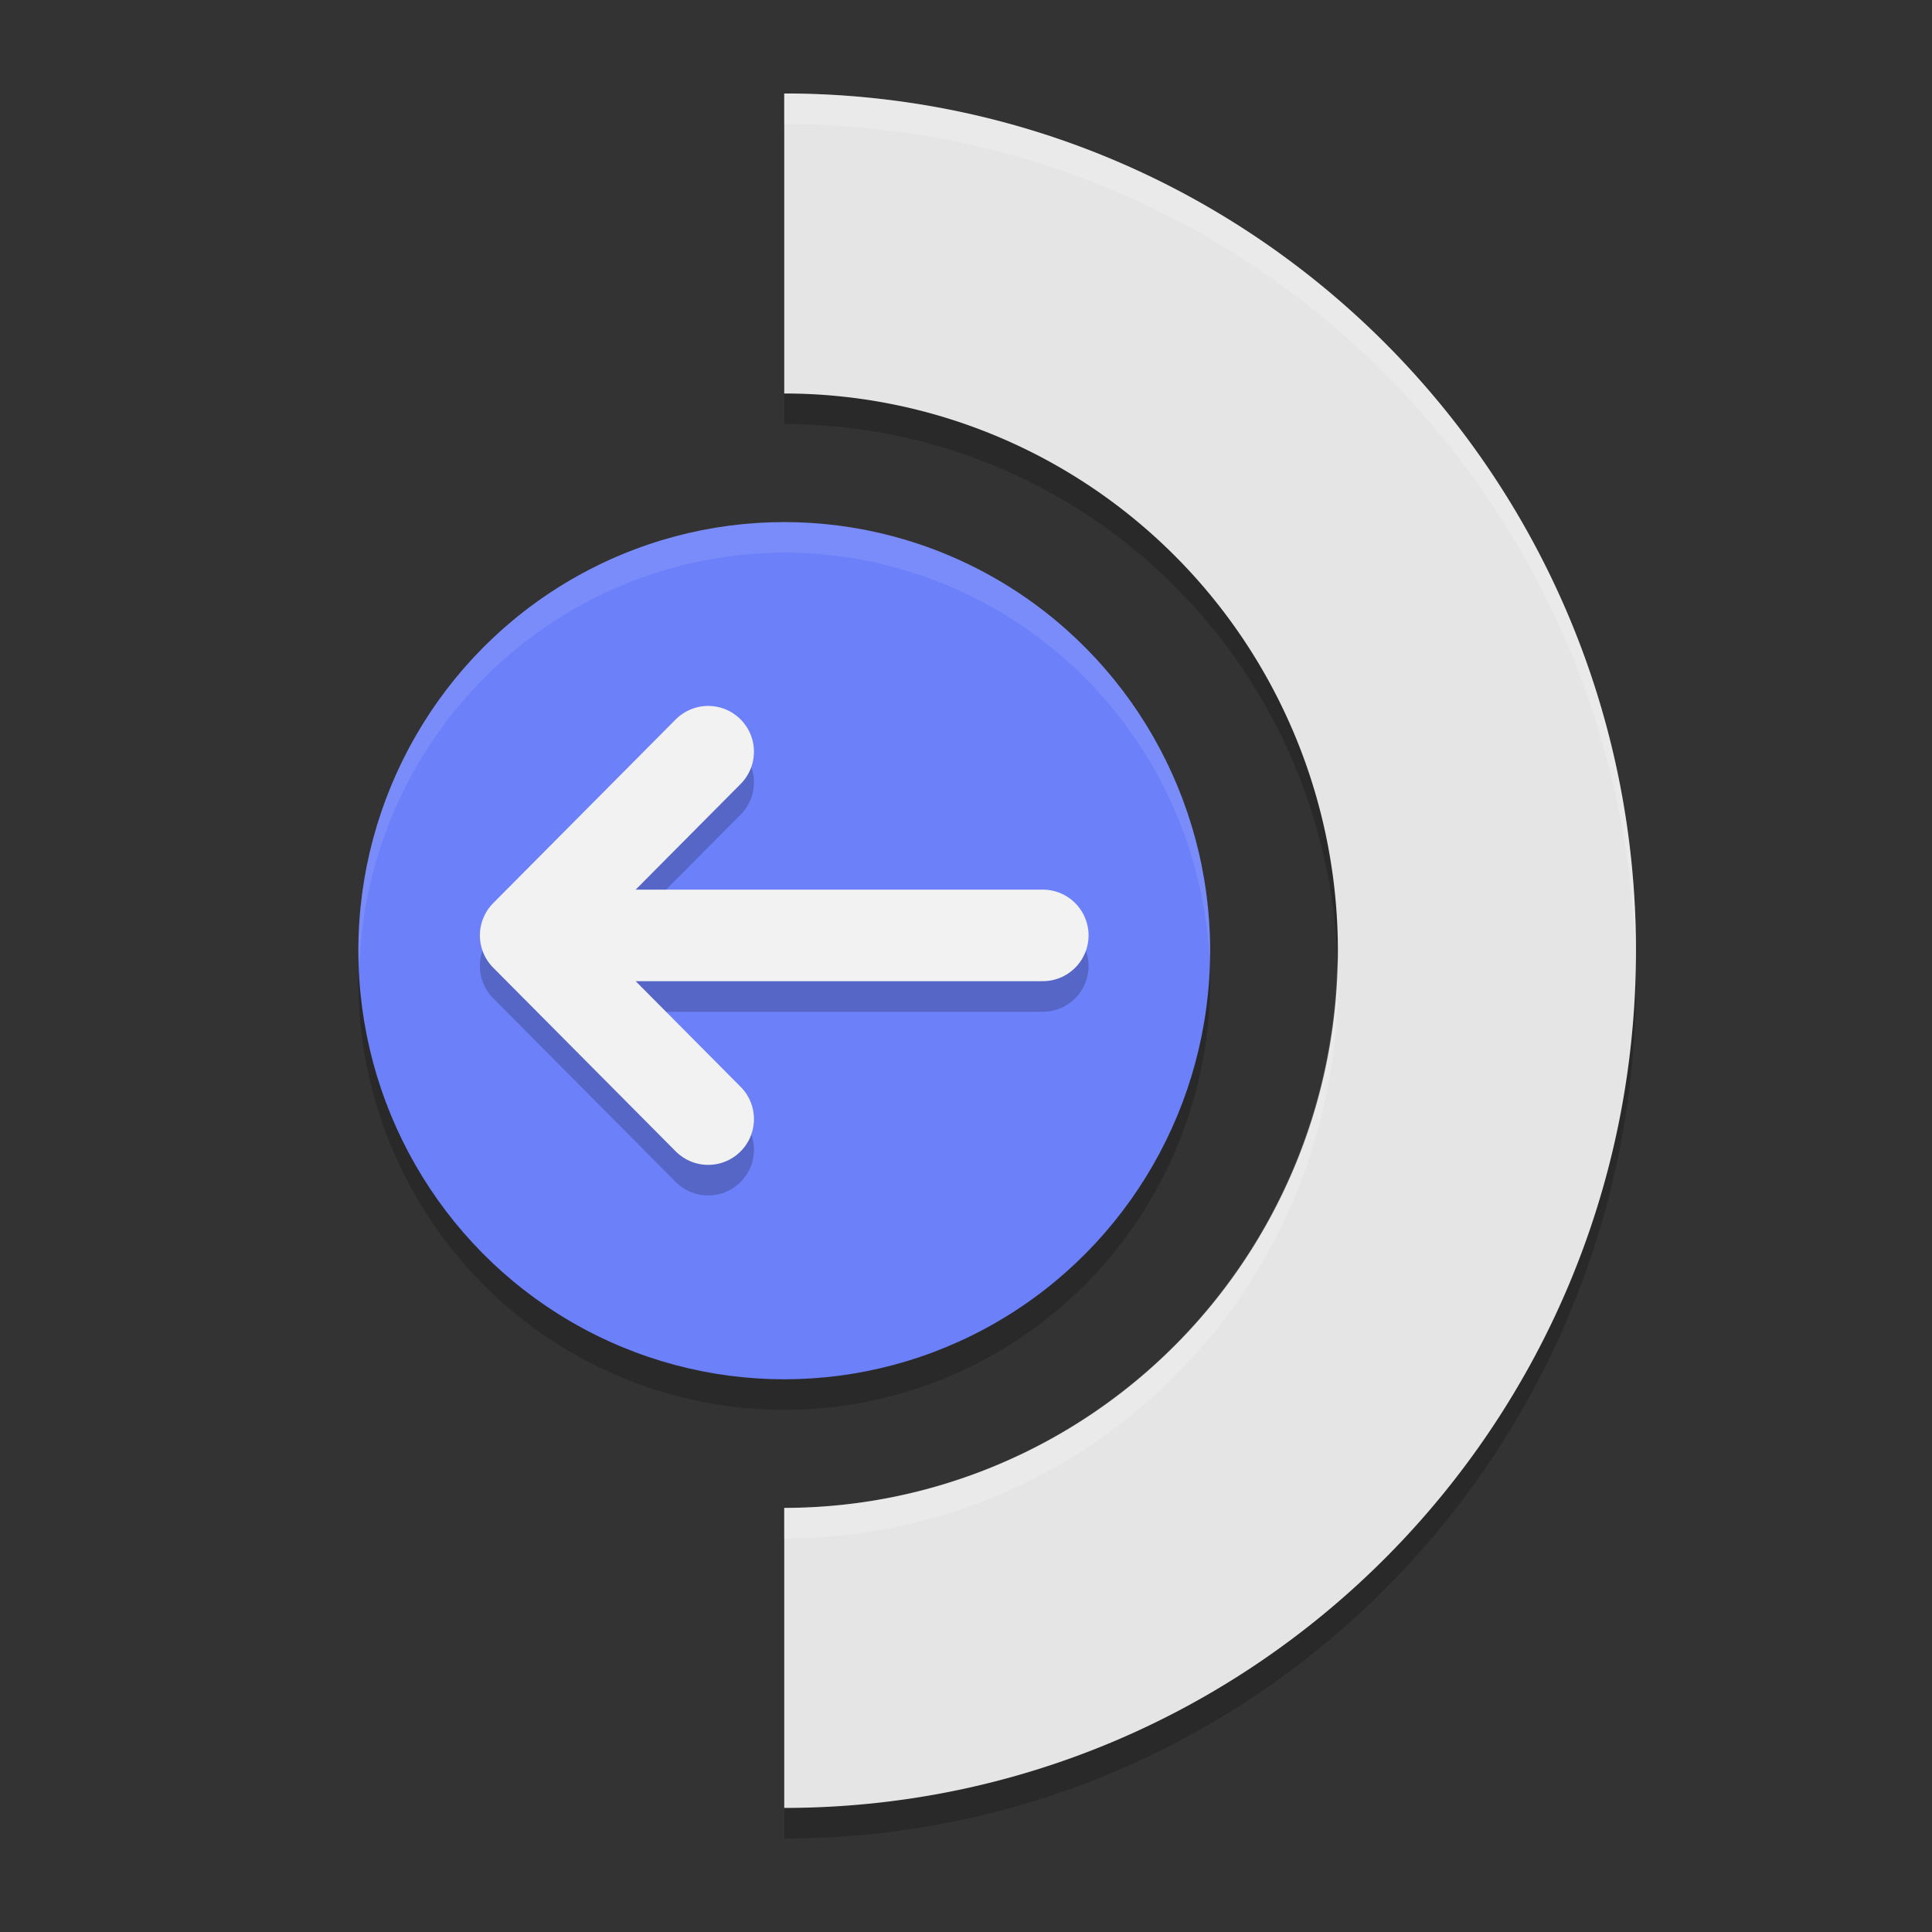 <?xml version="1.0" encoding="UTF-8" standalone="no"?>
<svg
   width="62"
   height="62"
   version="1.1"
   id="svg6"
   sodipodi:docname="steamdeck-gaming-return.svg"
   inkscape:version="1.4 (unknown)"
   xmlns:inkscape="http://www.inkscape.org/namespaces/inkscape"
   xmlns:sodipodi="http://sodipodi.sourceforge.net/DTD/sodipodi-0.dtd"
   xmlns="http://www.w3.org/2000/svg"
   xmlns:svg="http://www.w3.org/2000/svg">
  <rect width="100%" height="100%" fill="#333333" stroke="none"/>
  <defs
     id="defs6" />
  <sodipodi:namedview
     id="namedview6"
     pagecolor="#ffffff"
     bordercolor="#000000"
     borderopacity="0.25"
     inkscape:showpageshadow="2"
     inkscape:pageopacity="0.0"
     inkscape:pagecheckerboard="0"
     inkscape:deskcolor="#d1d1d1"
     inkscape:zoom="7.0710678"
     inkscape:cx="29.627774"
     inkscape:cy="42.072854"
     inkscape:window-width="1920"
     inkscape:window-height="998"
     inkscape:window-x="0"
     inkscape:window-y="0"
     inkscape:window-maximized="1"
     inkscape:current-layer="svg6" />
  <g
     id="g6"
     transform="translate(0.5,-1)">
    <ellipse
       style="opacity:0.2;stroke-width:0.979"
       cx="24.667"
       cy="32.491"
       id="circle1"
       rx="13.667"
       ry="13.754" />
    <path
       style="opacity:0.2;stroke-width:0.979"
       d="m 24.667,4.982 v 9.628 a 17.767,17.881 0 0 1 17.767,17.881 17.767,17.881 0 0 1 -17.767,17.881 V 60 c 15.096,0 27.333,-12.316 27.333,-27.509 0,-15.193 -12.237,-27.509 -27.333,-27.509 z"
       id="path1" />
    <path
       style="fill:#e5e5e5;stroke-width:0.979;fill-opacity:1"
       d="m 24.667,4 v 9.628 a 17.767,17.881 0 0 1 17.767,17.881 17.767,17.881 0 0 1 -17.767,17.881 v 9.628 c 15.096,0 27.333,-12.316 27.333,-27.509 C 52,16.316 39.762,4 24.667,4 Z"
       id="path2" />
    <ellipse
       style="fill:#6c80f9;stroke-width:0.979;fill-opacity:1"
       cx="24.667"
       cy="31.509"
       id="circle2"
       rx="13.667"
       ry="13.754" />
    <path
       style="opacity:0.2;fill:#ffffff;stroke-width:0.979"
       d="M 24.667,4 V 4.982 C 39.599,4.982 51.725,17.035 51.987,32 51.99,31.836 52,31.673 52,31.509 52,16.316 39.762,4 24.667,4 Z M 42.413,31.752 A 17.767,17.881 0 0 1 24.667,49.389 v 0.982 a 17.767,17.881 0 0 0 17.766,-17.88 17.767,17.881 0 0 0 -0.019,-0.739 z"
       id="path3" />
    <path
       style="opacity:0.1;fill:#ffffff;stroke-width:0.979"
       d="M 24.667,17.754 A 13.667,13.754 0 0 0 11,31.509 13.667,13.754 0 0 0 11.034,32 13.667,13.754 0 0 1 24.667,18.737 13.667,13.754 0 0 1 38.314,31.783 13.667,13.754 0 0 0 38.333,31.509 13.667,13.754 0 0 0 24.667,17.754 Z"
       id="path4" />
    <path
       style="opacity:0.2;fill:none;stroke:#000000;stroke-width:2.938;stroke-linecap:round;stroke-linejoin:round"
       d="M 16.369,32 H 32.964 M 22.226,26.105 16.369,32 l 5.857,5.895"
       id="path5" />
    <path
       style="fill:none;stroke:#f2f2f2;stroke-width:2.938;stroke-linecap:round;stroke-linejoin:round;stroke-opacity:1"
       d="m 16.369,31.018 h 16.595 m -10.738,-5.895 -5.857,5.895 5.857,5.895"
       id="path6" />
  </g>
</svg>
